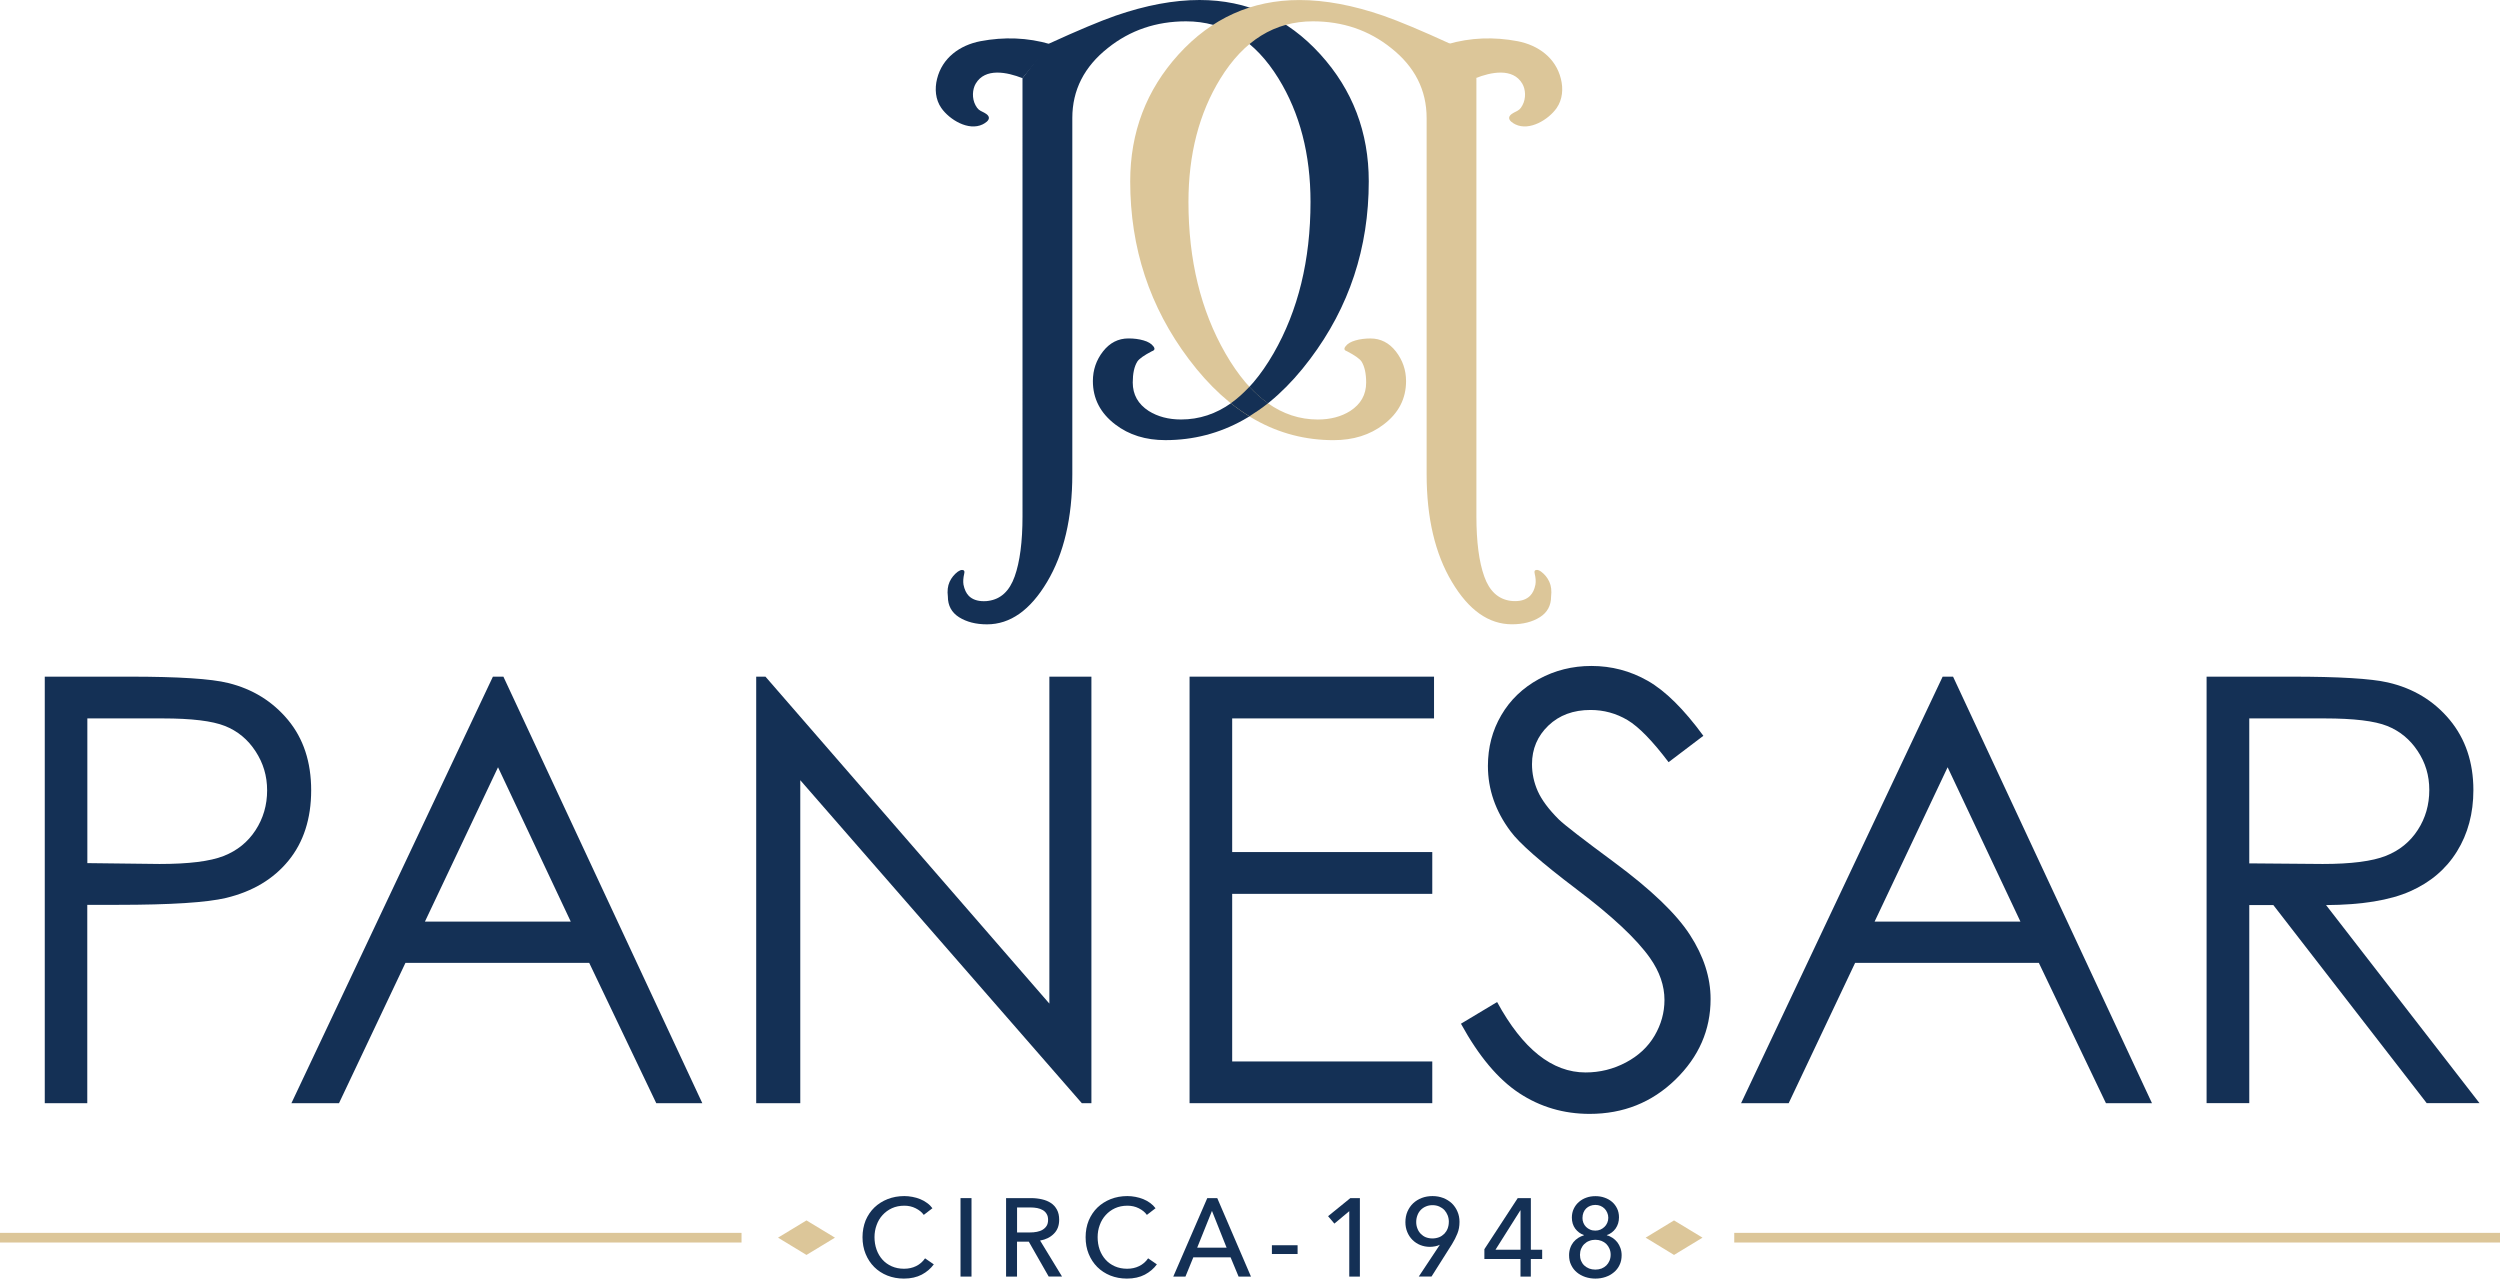 <?xml version="1.0" encoding="UTF-8"?>
<svg id="Layer_2" data-name="Layer 2" xmlns="http://www.w3.org/2000/svg" viewBox="0 0 698.66 357.32">
  <defs>
    <style>
      .cls-1 {
        fill: #143055;
      }

      .cls-2 {
        fill: #dcc699;
      }
    </style>
  </defs>
  <g id="Layer_1-2" data-name="Layer 1">
    <g>
      <path class="cls-1" d="M12.51,189.1h23.73c13.62,0,22.8,.59,27.55,1.78,6.8,1.67,12.37,5.12,16.7,10.32,4.32,5.22,6.47,11.77,6.47,19.66s-2.11,14.49-6.33,19.65c-4.21,5.16-10.01,8.63-17.42,10.42-5.4,1.29-15.49,1.94-30.3,1.94h-8.52v55.43H12.51v-119.2h0Zm11.9,11.67v40.44l20.17,.24c8.17,0,14.13-.74,17.91-2.23,3.78-1.48,6.76-3.88,8.92-7.2,2.16-3.32,3.24-7.03,3.24-11.12s-1.08-7.64-3.24-10.95c-2.16-3.32-5.02-5.67-8.55-7.07-3.54-1.41-9.34-2.11-17.39-2.11H24.41Z"/>
      <path class="cls-1" d="M140.68,189.1l55.59,119.2h-12.87l-18.74-39.22h-51.35l-18.57,39.22h-13.3l56.31-119.2h2.92Zm-1.5,25.32l-20.43,43.14h40.76l-20.33-43.14h0Z"/>
      <polygon class="cls-1" points="211.33 308.3 211.33 189.1 213.92 189.1 293.26 280.47 293.26 189.1 305.01 189.1 305.01 308.3 302.33 308.3 223.65 218.04 223.65 308.3 211.33 308.3 211.33 308.3"/>
      <polygon class="cls-1" points="332.44 189.1 400.76 189.1 400.76 200.77 344.35 200.77 344.35 238.12 400.27 238.12 400.27 249.8 344.35 249.8 344.35 296.64 400.27 296.64 400.27 308.3 332.44 308.3 332.44 189.1 332.44 189.1"/>
      <path class="cls-1" d="M408.27,286.1l10.12-6.07c7.14,13.12,15.38,19.68,24.72,19.68,4,0,7.75-.93,11.27-2.79,3.51-1.86,6.19-4.36,8.02-7.49,1.83-3.13,2.76-6.46,2.76-9.97,0-4-1.35-7.92-4.05-11.75-3.73-5.29-10.54-11.67-20.42-19.13-9.94-7.52-16.13-12.94-18.56-16.28-4.2-5.61-6.31-11.7-6.31-18.24,0-5.18,1.23-9.91,3.73-14.18,2.48-4.26,5.98-7.62,10.48-10.09,4.52-2.46,9.41-3.68,14.71-3.68,5.62,0,10.89,1.38,15.76,4.16,4.9,2.79,10.07,7.9,15.53,15.36l-9.72,7.37c-4.5-5.95-8.31-9.87-11.47-11.76-3.17-1.88-6.61-2.83-10.34-2.83-4.81,0-8.74,1.45-11.79,4.37-3.04,2.92-4.57,6.51-4.57,10.78,0,2.59,.53,5.1,1.61,7.54,1.08,2.42,3.04,5.08,5.92,7.94,1.56,1.51,6.7,5.48,15.4,11.91,10.3,7.62,17.39,14.39,21.22,20.33,3.85,5.95,5.76,11.91,5.76,17.91,0,8.65-3.28,16.16-9.85,22.54-6.56,6.37-14.54,9.56-23.95,9.56-7.24,0-13.81-1.93-19.69-5.8-5.88-3.87-11.31-10.33-16.28-19.41"/>
      <path class="cls-1" d="M545.81,189.1l55.59,119.2h-12.87l-18.75-39.22h-51.34l-18.57,39.22h-13.3l56.33-119.2h2.91Zm-1.52,25.32l-20.41,43.14h40.76l-20.35-43.14h0Z"/>
      <path class="cls-1" d="M616.66,189.1h23.75c13.23,0,22.2,.54,26.91,1.62,7.07,1.62,12.83,5.1,17.26,10.42,4.42,5.33,6.64,11.89,6.64,19.67,0,6.49-1.53,12.2-4.58,17.12-3.04,4.93-7.42,8.65-13.09,11.16-5.66,2.51-13.51,3.79-23.5,3.85l42.88,55.35h-14.75l-42.86-55.35h-6.73v55.35h-11.93v-119.2h0Zm11.93,11.67v40.51l20.52,.17c7.96,0,13.84-.76,17.66-2.27,3.81-1.51,6.79-3.94,8.92-7.25,2.15-3.31,3.21-7.04,3.21-11.15s-1.08-7.63-3.24-10.89c-2.16-3.27-5.01-5.6-8.52-7.01-3.52-1.41-9.36-2.11-17.53-2.11h-21.01Z"/>
      <path class="cls-1" d="M260.96,353.35c-.87,1.18-1.99,2.14-3.37,2.87-1.39,.72-3.05,1.1-4.99,1.1-1.68,0-3.21-.29-4.63-.85-1.42-.57-2.64-1.37-3.66-2.39-1.02-1.02-1.82-2.24-2.4-3.65-.58-1.41-.87-2.98-.87-4.67s.31-3.28,.87-4.7c.6-1.4,1.42-2.62,2.46-3.62,1.04-.99,2.28-1.78,3.7-2.34,1.44-.56,2.98-.84,4.66-.84,.73,0,1.48,.07,2.25,.22,.78,.14,1.5,.36,2.2,.64,.71,.29,1.35,.65,1.92,1.08,.59,.42,1.08,.91,1.48,1.46l-2.42,1.86c-.53-.75-1.29-1.36-2.27-1.85-.97-.49-2.03-.72-3.16-.72-1.29,0-2.44,.24-3.46,.7-1.02,.47-1.89,1.11-2.62,1.91-.73,.79-1.29,1.73-1.67,2.8-.39,1.06-.59,2.2-.59,3.39s.19,2.39,.58,3.48c.38,1.06,.92,1.99,1.64,2.79,.71,.79,1.58,1.42,2.6,1.87,1.02,.45,2.17,.68,3.42,.68s2.37-.24,3.39-.74c1-.49,1.84-1.21,2.5-2.17l2.44,1.68h0Z"/>
      <polygon class="cls-1" points="271.5 356.76 268.43 356.76 268.43 334.83 271.5 334.83 271.5 356.76 271.5 356.76"/>
      <path class="cls-1" d="M284.22,356.76h-3.06v-21.93h7.03c1.05,0,2.05,.12,3.01,.34,.94,.21,1.78,.56,2.49,1.03,.72,.47,1.27,1.09,1.69,1.87,.42,.78,.62,1.71,.62,2.82,0,1.63-.5,2.93-1.5,3.91-.98,.99-2.27,1.62-3.83,1.89l6.13,10.06h-3.73l-5.56-9.75h-3.29v9.75h0Zm0-12.33h3.53c.73,0,1.41-.05,2.03-.18,.61-.12,1.15-.31,1.62-.6,.45-.28,.83-.64,1.1-1.08,.27-.44,.4-1,.4-1.67s-.13-1.21-.4-1.64c-.26-.45-.62-.81-1.07-1.07-.43-.26-.96-.46-1.56-.58-.59-.11-1.24-.17-1.89-.17h-3.75v6.99h0Z"/>
      <path class="cls-1" d="M323.3,353.35c-.86,1.18-1.99,2.14-3.37,2.87-1.38,.72-3.05,1.1-5,1.1-1.66,0-3.22-.29-4.63-.85-1.4-.57-2.63-1.37-3.65-2.39-1.02-1.02-1.82-2.24-2.4-3.65-.58-1.41-.86-2.98-.86-4.67s.29-3.28,.88-4.7c.6-1.4,1.41-2.62,2.45-3.62,1.04-.99,2.28-1.78,3.69-2.34,1.43-.56,2.98-.84,4.65-.84,.74,0,1.49,.07,2.26,.22,.76,.14,1.5,.36,2.2,.64,.71,.29,1.34,.65,1.93,1.08,.57,.42,1.07,.91,1.48,1.46l-2.42,1.86c-.52-.75-1.29-1.36-2.26-1.85-.98-.49-2.04-.72-3.18-.72-1.28,0-2.43,.24-3.45,.7-1.02,.47-1.89,1.11-2.61,1.91-.73,.79-1.29,1.73-1.67,2.8-.4,1.06-.59,2.2-.59,3.39s.18,2.39,.56,3.48c.39,1.06,.93,1.99,1.65,2.79,.7,.79,1.58,1.42,2.6,1.87,1.02,.45,2.17,.68,3.42,.68s2.36-.24,3.38-.74c1.01-.49,1.84-1.21,2.5-2.17l2.44,1.68h0Z"/>
      <path class="cls-1" d="M331.29,356.76h-3.4l9.5-21.93h2.79l9.42,21.93h-3.46l-2.24-5.39h-10.41l-2.2,5.39h0Zm3.28-8.08h8.22l-4.09-10.28-4.13,10.28h0Z"/>
      <polygon class="cls-1" points="362.63 350.45 355.45 350.45 355.45 348 362.63 348 362.63 350.45 362.63 350.45"/>
      <polygon class="cls-1" points="380.04 356.76 377.07 356.76 377.07 338.48 372.91 341.95 371.15 339.88 377.37 334.83 380.04 334.83 380.04 356.76 380.04 356.76"/>
      <path class="cls-1" d="M402.37,347.91l-.02-.04c-.31,.18-.73,.33-1.28,.43-.24,.04-.49,.07-.75,.11-.26,.03-.5,.04-.72,.04-.97,0-1.86-.18-2.69-.51-.84-.34-1.55-.82-2.17-1.43-.62-.61-1.1-1.34-1.45-2.18-.36-.86-.53-1.77-.53-2.76,0-1.1,.19-2.1,.57-2.98,.4-.91,.92-1.67,1.6-2.32,.68-.64,1.49-1.13,2.41-1.49,.93-.35,1.93-.52,3-.52s2.07,.18,3.01,.54c.92,.36,1.72,.87,2.4,1.5,.66,.64,1.19,1.41,1.56,2.3,.39,.88,.57,1.84,.57,2.87,0,1.21-.19,2.28-.59,3.26-.39,.98-.89,1.96-1.51,2.97l-5.72,9.04h-3.56l5.87-8.85h0Zm2.53-6.44c0-.64-.11-1.26-.33-1.82-.22-.56-.53-1.06-.92-1.49-.41-.42-.89-.74-1.44-.99-.56-.24-1.18-.37-1.87-.37s-1.29,.12-1.85,.36c-.58,.24-1.04,.56-1.45,.98-.39,.41-.71,.91-.92,1.49-.22,.58-.34,1.2-.34,1.88s.12,1.27,.34,1.83c.21,.56,.52,1.04,.91,1.45,.4,.41,.86,.74,1.41,.97,.56,.22,1.19,.34,1.86,.34s1.3-.12,1.88-.34c.56-.22,1.04-.56,1.46-.97,.39-.41,.7-.89,.92-1.45,.21-.56,.33-1.18,.33-1.85"/>
      <path class="cls-1" d="M427.81,349.26h3.17v2.58h-3.17v4.92h-2.89v-4.92h-10.09v-2.73l9.32-14.28h3.67v14.43h0Zm-2.89-10.99h-.06l-6.93,10.99h7v-10.99h0Z"/>
      <path class="cls-1" d="M449.03,345.22c.58,.14,1.12,.39,1.62,.72,.51,.34,.96,.74,1.33,1.22,.37,.48,.66,1.03,.88,1.64,.22,.63,.33,1.28,.33,1.98,0,1.04-.19,1.95-.59,2.75-.38,.81-.92,1.5-1.6,2.05-.66,.56-1.44,.99-2.32,1.29-.89,.3-1.83,.45-2.83,.45s-1.92-.15-2.83-.45c-.89-.3-1.68-.73-2.34-1.29-.67-.55-1.21-1.24-1.59-2.05-.41-.8-.59-1.71-.59-2.75,0-.72,.11-1.39,.33-2.01,.21-.62,.52-1.16,.89-1.64,.38-.46,.83-.86,1.34-1.19,.5-.31,1.04-.55,1.59-.72v-.07c-.99-.34-1.8-.95-2.43-1.79-.62-.85-.94-1.87-.94-3.1,0-.9,.18-1.72,.53-2.46,.35-.74,.82-1.36,1.43-1.89,.59-.52,1.28-.93,2.08-1.21,.79-.29,1.65-.42,2.55-.42s1.75,.13,2.55,.42c.81,.28,1.5,.67,2.08,1.17,.6,.51,1.06,1.12,1.42,1.86,.35,.72,.53,1.56,.53,2.46,0,1.2-.32,2.24-.94,3.13-.62,.87-1.44,1.49-2.44,1.83v.07h0Zm-7.49,5.41c0,.61,.1,1.19,.31,1.71,.21,.51,.51,.95,.89,1.31,.38,.36,.84,.64,1.37,.86,.52,.19,1.1,.3,1.73,.3s1.2-.11,1.73-.3c.51-.21,.97-.5,1.34-.86,.37-.36,.66-.8,.88-1.31,.22-.51,.33-1.09,.33-1.71s-.11-1.14-.33-1.66c-.22-.51-.51-.95-.88-1.32-.38-.37-.83-.66-1.34-.86-.54-.21-1.11-.32-1.73-.32s-1.19,.11-1.71,.32c-.53,.19-.98,.49-1.36,.86-.39,.37-.68,.81-.9,1.32-.21,.51-.32,1.06-.32,1.66m.69-10.3c0,.51,.08,.97,.26,1.41,.17,.44,.42,.81,.74,1.13,.33,.33,.71,.58,1.16,.77,.44,.19,.92,.27,1.44,.27s.97-.09,1.4-.27c.44-.19,.81-.45,1.15-.77,.34-.32,.59-.69,.78-1.13,.19-.44,.29-.9,.29-1.41s-.1-.99-.3-1.44c-.19-.45-.45-.83-.77-1.15-.33-.32-.71-.57-1.14-.75-.43-.17-.89-.26-1.4-.26s-1,.09-1.44,.26c-.46,.18-.84,.43-1.16,.75-.31,.32-.57,.7-.74,1.15-.17,.45-.26,.93-.26,1.44"/>
      <polygon class="cls-2" points="467.83 350.71 475.79 345.88 467.83 341.06 459.9 345.88 467.83 350.71 467.83 350.71"/>
      <polygon class="cls-2" points="225.38 350.71 233.34 345.88 225.38 341.06 217.43 345.88 225.38 350.71 225.38 350.71"/>
      <polygon class="cls-2" points="698.66 347.24 484.66 347.24 484.66 344.54 698.66 344.54 698.66 347.24 698.66 347.24"/>
      <polygon class="cls-2" points="207.23 347.24 0 347.24 0 344.54 207.23 344.54 207.23 347.24 207.23 347.24"/>
      <path class="cls-1" d="M293.1,12.22c8.08-3.7,14.3-6.31,18.68-7.84,8.47-2.93,16.3-4.38,23.44-4.38,13.31,0,24.59,5.07,33.78,15.2,9.01,9.94,13.52,21.75,13.52,35.47,0,18.62-5.46,35.16-16.41,49.69-11.32,15.09-24.8,22.64-40.43,22.64-5.5,0-10.17-1.44-14-4.38-4.17-3.17-6.26-7.22-6.26-12.12,0-3.1,.94-5.87,2.83-8.29,1.89-2.41,4.26-3.63,7.11-3.63,1.52,0,2.93,.17,4.22,.55,1.29,.37,2.19,.92,2.73,1.64,.53,.67,.4,1.13-.39,1.38-2.18,1.14-3.55,2.09-4.08,2.89-.86,1.38-1.28,3.35-1.28,5.86,0,3.39,1.49,6.03,4.46,7.95,2.52,1.58,5.53,2.38,9.05,2.38,10.13,0,18.75-6.17,25.84-18.48,6.89-11.98,10.33-26.09,10.33-42.33,0-13.31-2.98-24.8-8.94-34.47-6.56-10.67-15.17-15.99-25.84-15.99-8.33,0-15.64,2.48-21.85,7.45-6.63,5.24-9.94,11.77-9.94,19.57v99.56c0,12.19-2.36,22.22-7.06,30.1-4.7,7.89-10.3,11.84-16.78,11.84-3.13,0-5.72-.68-7.81-1.99-2.08-1.32-3.13-3.25-3.13-5.76-.2-1.6-.04-2.97,.48-4.13,.54-1.16,1.31-2.1,2.3-2.84,.46-.32,.85-.48,1.19-.48,.59,0,.78,.36,.59,1.09-.26,1.13-.33,2.11-.2,3,.27,1.36,.77,2.43,1.49,3.16,.99,.98,2.38,1.48,4.18,1.48,.53,0,.97-.03,1.29-.09,3.45-.47,5.9-2.73,7.35-6.82,1.45-4.06,2.19-9.68,2.19-16.83V21.85"/>
      <path class="cls-2" d="M412.6,21.85v122.41c0,7.15,.74,12.77,2.19,16.83,1.44,4.08,3.9,6.35,7.34,6.82,.35,.05,.77,.08,1.31,.08,1.79,0,3.17-.5,4.16-1.48,.73-.73,1.24-1.79,1.5-3.16,.14-.87,.07-1.87-.2-2.99-.19-.74,0-1.09,.6-1.09,.33,0,.73,.16,1.18,.48,.99,.74,1.76,1.67,2.3,2.84,.53,1.16,.68,2.53,.49,4.13,0,2.51-1.04,4.44-3.13,5.76-2.09,1.32-4.69,1.99-7.8,1.99-6.5,0-12.09-3.95-16.78-11.84-4.71-7.87-7.07-17.9-7.07-30.1V32.98c0-7.79-3.29-14.33-9.94-19.57-6.21-4.97-13.5-7.45-21.86-7.45-10.63,0-19.26,5.33-25.83,15.99-5.96,9.68-8.93,21.17-8.93,34.48,0,16.25,3.44,30.35,10.33,42.33,7.08,12.32,15.71,18.48,25.82,18.48,3.51,0,6.54-.8,9.05-2.38,2.97-1.92,4.46-4.56,4.46-7.95,0-2.51-.43-4.48-1.28-5.86-.54-.8-1.89-1.75-4.08-2.89-.79-.25-.92-.71-.39-1.38,.53-.72,1.44-1.27,2.74-1.64,1.28-.37,2.7-.55,4.22-.55,2.83,0,5.21,1.21,7.1,3.63,1.88,2.43,2.84,5.19,2.84,8.29,0,4.9-2.08,8.95-6.27,12.12-3.83,2.93-8.5,4.38-13.99,4.38-15.65,0-29.11-7.55-40.45-22.64-10.93-14.52-16.38-31.06-16.38-49.69,0-13.71,4.5-25.53,13.51-35.47,9.21-10.13,20.47-15.2,33.77-15.2,7.16,0,14.98,1.45,23.46,4.38,4.37,1.53,10.61,4.13,18.67,7.83"/>
      <path class="cls-1" d="M349.17,108.08c-1.66,1.78-3.41,3.36-5.19,4.61,1.66,1.34,3.43,2.56,5.19,3.64,1.73-1.08,3.53-2.3,5.2-3.64-1.78-1.26-3.56-2.83-5.2-4.61"/>
      <path class="cls-1" d="M285.75,21.85c-4.3-1.71-10.43-2.96-13.07,1.52-.93,1.58-1.12,4.1-.04,6.08,.59,1.09,1.04,1.36,1.88,1.77,.6,.3,1.7,.81,1.83,1.59,.15,.9-1.08,1.61-1.73,1.95-3.99,1.94-9.29-1.34-11.55-4.57-1.66-2.37-1.88-5.4-1.2-8.13,1.45-5.92,6.39-9.44,12.13-10.55,6.58-1.24,13.14-1.04,19.58,.85"/>
      <path class="cls-2" d="M404.51,12.36c6.45-1.89,13-2.09,19.59-.85,5.75,1.11,10.68,4.63,12.12,10.55,.69,2.74,.46,5.76-1.19,8.13-2.26,3.23-7.57,6.51-11.54,4.57-.66-.33-1.88-1.05-1.73-1.95,.14-.78,1.23-1.29,1.83-1.59,.82-.41,1.29-.68,1.87-1.78,1.08-1.98,.89-4.5-.04-6.07-2.64-4.48-8.77-3.23-13.05-1.52"/>
    </g>
  </g>
</svg>